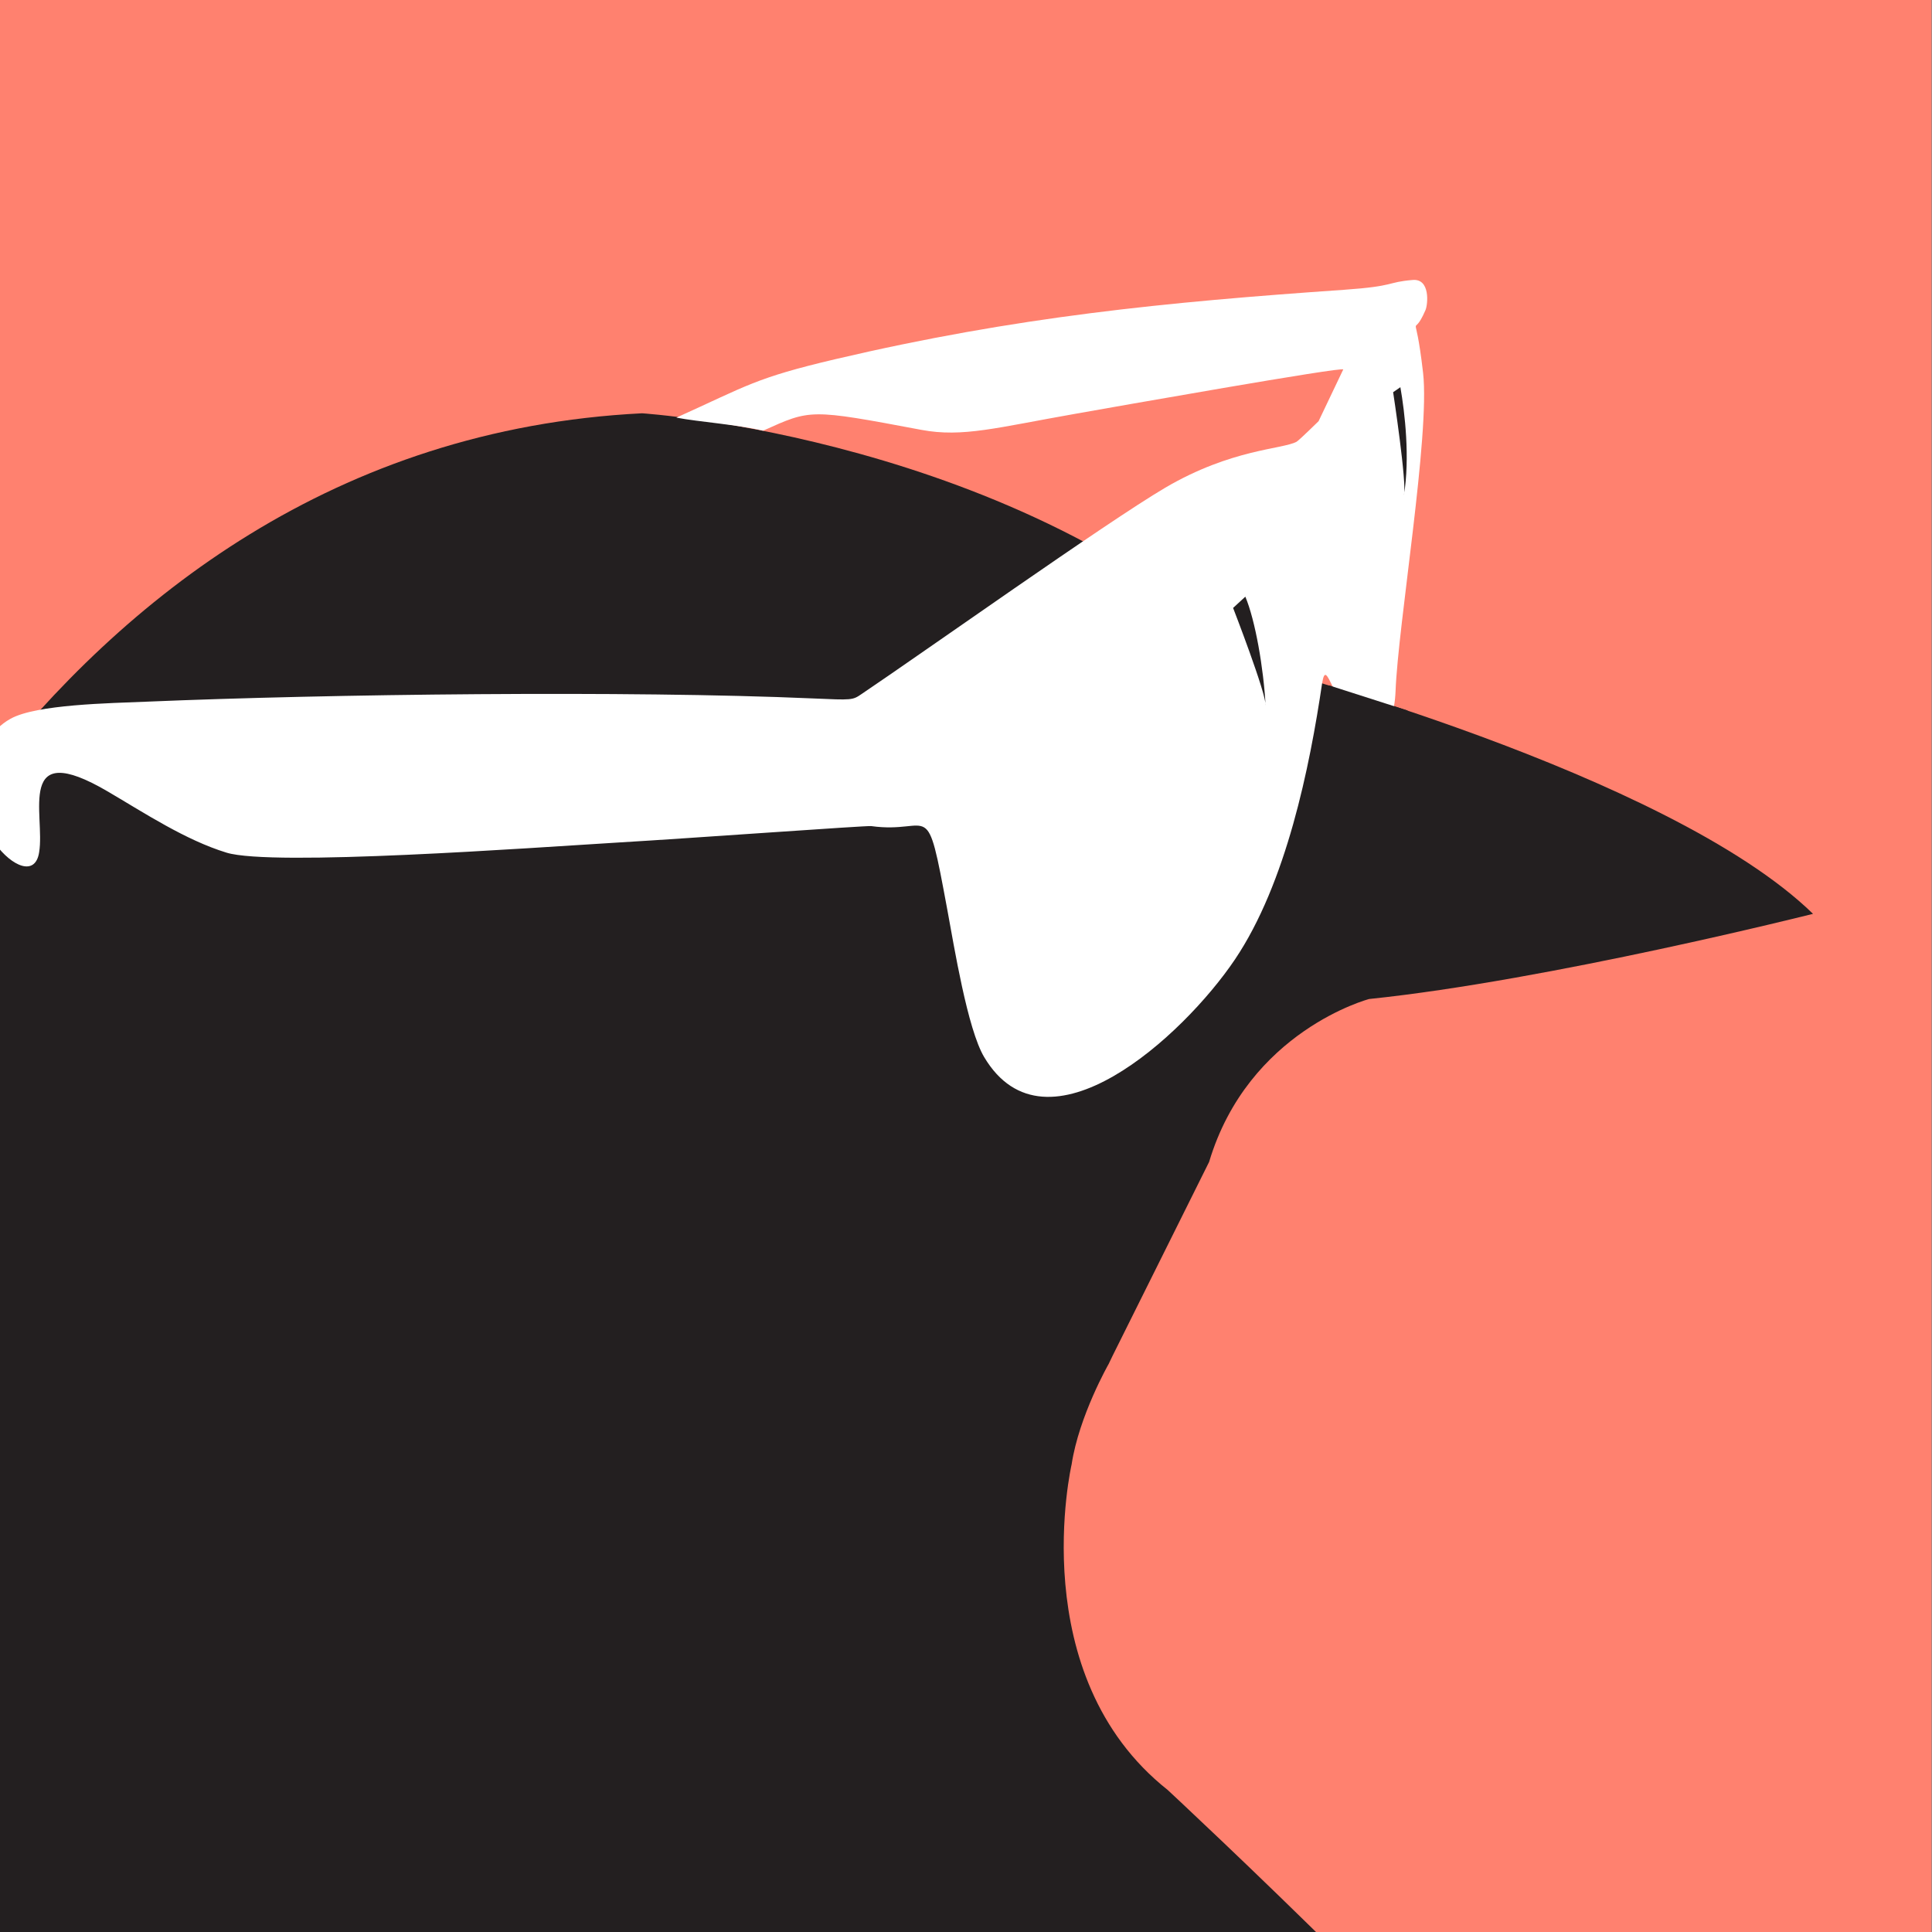<?xml version="1.0" encoding="utf-8"?>
<!-- Generator: Adobe Illustrator 24.0.2, SVG Export Plug-In . SVG Version: 6.00 Build 0)  -->
<svg version="1.1" xmlns="http://www.w3.org/2000/svg" xmlns:xlink="http://www.w3.org/1999/xlink" x="0px" y="0px"
	 viewBox="0 0 1200 1200" style="enable-background:new 0 0 1200 1200;" xml:space="preserve">
<rect x="0" y="0" width="1200" height="1200" fill="#808080" stroke="none"/>
<style type="text/css">
	.st0{fill:url(#SVGID_1_);}
	.st1{fill:#231F20;}
	.st2{fill-rule:evenodd;clip-rule:evenodd;fill:#FFFFFF;}
	.st3{fill-rule:evenodd;clip-rule:evenodd;fill:#231F20;}
</style>
<g id="Layer_1">
	
		<radialGradient id="SVGID_1_" cx="507.963" cy="600" r="674.333" fx="1172.822" fy="487.363" gradientTransform="matrix(0.835 0 0 0.957 175.651 25.727)" gradientUnits="userSpaceOnUse">
		<stop  offset="0" style="stop-color:#FFFFFF"/>
		<stop  offset="0" style="stop-color:#FFE8E5"/>
		<stop  offset="0" style="stop-color:#FFCDC6"/>
		<stop  offset="0" style="stop-color:#FFB5AA"/>
		<stop  offset="0" style="stop-color:#FFA294"/>
		<stop  offset="0" style="stop-color:#FF9383"/>
		<stop  offset="0" style="stop-color:#FF8978"/>
		<stop  offset="0" style="stop-color:#FF8371"/>
		<stop  offset="0" style="stop-color:#FF816F"/>
	</radialGradient>
	<rect x="-0.3" class="st0" width="1200" height="1200"/>
	<g>
		<path class="st1" d="M2223.5,3968.1c31.6,11.6-143.5-289.5-143.5-289.5c-38.6-60.5-84.5-156.3-128-255.1
			c-79.6-181.1-150.5-372.1-150.5-372.1c69.1,46.2-15-90.8-15-90.8c-27.1-58.4-245.7-506.2-245.7-506.2l-233.4-505.4
			c-113-242.6-324.9-568.2-324.9-568.2c-45-71.8-257.2-269-257.2-269c-90-71.3-59.7-202.2-59.7-202.2c4.6-30.2,23-62.4,23-62.4
			l2.4-5L751,721.7c24.4-81.5,99.4-101.2,99.4-101.2c111.9-11.6,275.7-52.9,275.7-52.9c-90-87.7-345-154.6-345-154.6
			C632.4,271.8,398.8,256.7,398.8,256.7c-380.7,19.1-528.3,421.9-548,489.7s-85.6,155.2-85.6,155.2c55.8-14.1-21.5,76.6-21.5,76.6
			s-19.4,28.4-5.6,9.9c13.8-18.5,35.9,4.2,35.9,4.2c-61.8,63.3-32.1,67.2-32.1,67.2c100.4-80.8,43.6,18.4,43.6,18.4
			c-52.4,35.8-70.3,150.7-70.3,150.7c65-91.3,19.7,4.7,19.7,4.7c-96,178.8-13.1,117.6-13.1,117.6c-51.6,168-4.4,135.8-4.4,135.8
			c-17,102.2-9.8,573.9-9.8,573.9c126.1,720.8,641.6,1061.9,641.6,1061.9c-63.4,32.8-23.2,118.4-23.2,118.4s-224.1,62.6-519.9,117.4
			c-295.9,54.8-392.1,5.8-392.1,5.8C-621.6,3264.7-735,3279-735,3279l-46.6-33.1c125.3,139.5,269.8,259.8,429.3,357.4
			c99.4,53.3,181.5,87.6,181.5,87.6c8.1,8.5,17,16.3,26.5,23.2c21.2,9.6,42.4,18.8,63.7,27.7c13.8,2.9,28,3.6,42.1,1.9
			c4.1,7.1,8.6,13.9,13.7,20.3c120.4,45.6,245.3,78.9,372.7,99.7c-39.4-83.3-220.7-97.6-220.7-97.6c9.9-33.8-40.7-79.3-40.7-79.3
			c-42.8-31-18-46.4-18-46.4l529.4-184.5c80.9,3.5,156.7-117.7,156.7-117.7c63.1,62.5,69.1-9.6,69.1-9.6
			c164.1,136.7,220.6,77,220.6,77c186.2,240.8,273,328.7,313.6,358.2c36,26.2,35.5,6.2,35.5,6.2
			c372.8,618.4,251.8,256.1,251.8,256.1c-1.2-14.3-91-291.8-106-339.3c-32.6-100.3-60-183.7-60-183.7l59.4,24.1
			c54.9,22.4,105.5,65.5,131.8,90.4c12.1,11.4,19.1,19,19.1,19c92.3,112,388.5,268.4,388.5,268.4l158.9,173.3
			C2530.5,4311.8,2223.5,3968.1,2223.5,3968.1z M108.1,3521.1c-250.6,87.1-348.2,1.3-348.2,1.3c-34.8-39.6,32.2-50.7,32.2-50.7
			c96.3-56.8,613.1-113.3,613.1-113.3c92,22.9,25.3-77.8,123.9-60.6C627.6,3314.9,358.7,3434.1,108.1,3521.1z"/>
		<path class="st2" d="M846.2,450.7c16.7,10.7,20.1-9.2,20.6-21.3c1.5-41.1,21.5-159.3,17.1-197.8c-5.2-45.2-7.4-18.3,1.5-39
			c1.5-3.5,3.1-19.7-8-18.7c-16.6,1.4-9.9,3.8-42.7,6.1c-111,7.7-203.4,16.7-315.9,43.1c-49.7,11.7-54.4,16.3-98.7,36.3
			c14.4,2.7,37,4.2,53.9,8.1c29.6-13.3,28.6-13.6,98.3-0.5c25.7,4.8,46.7-1.4,95.7-10c22.6-4,167.2-29.6,166.3-27.5L819,261.6
			c0,0-12,11.8-13.7,12.8c-8.8,4.7-40.4,4.4-81.5,28.5C687.1,324.5,573,405.6,535.1,431.1c-5.6,3.8-5.6,3.8-30.4,2.7
			c-114.5-5-301.3-2.7-413.1,2c-23.9,1-68.9,1.7-85,10.6c-25.9,14.3-26.8,55.3-21.2,62.2c4.2,5,8.1,10.1,11.7,15.5
			c10.1,13.9,24.8,20.6,27.2,5.3c3.9-23.2-14.9-71.6,42.8-37.7c22.5,13.2,48.1,30.1,73.6,37.9c28.4,8.7,188.7-3,243.3-6.3
			c45.8-2.7,154.3-10.6,157.1-10.2c38.1,5.3,33.9-20.4,47.3,52c4.2,22.6,12.5,74.1,22.9,91.5c38.6,64.8,123.7-13.1,155.7-60.6
			c32-47.5,46.5-119.7,54.2-171.7C824.1,406.9,827.4,438.6,846.2,450.7z"/>
		<path class="st3" d="M773.5,370.6l-7.6,7c0,0,20.7,53.4,20.2,60.7C784.8,414.8,779.7,385.4,773.5,370.6z"/>
		<path class="st3" d="M869.8,240.5l-4.5,3.1c0,0,8.7,57,6.7,64C875.8,284.4,872.6,256.4,869.8,240.5z"/>
		<polygon class="st1" points="825.5,425.7 874.2,441.3 876.9,471.2 823.4,436.9 		"/>
	</g>
</g>
<g id="Layer_2">
</g>
</svg>
